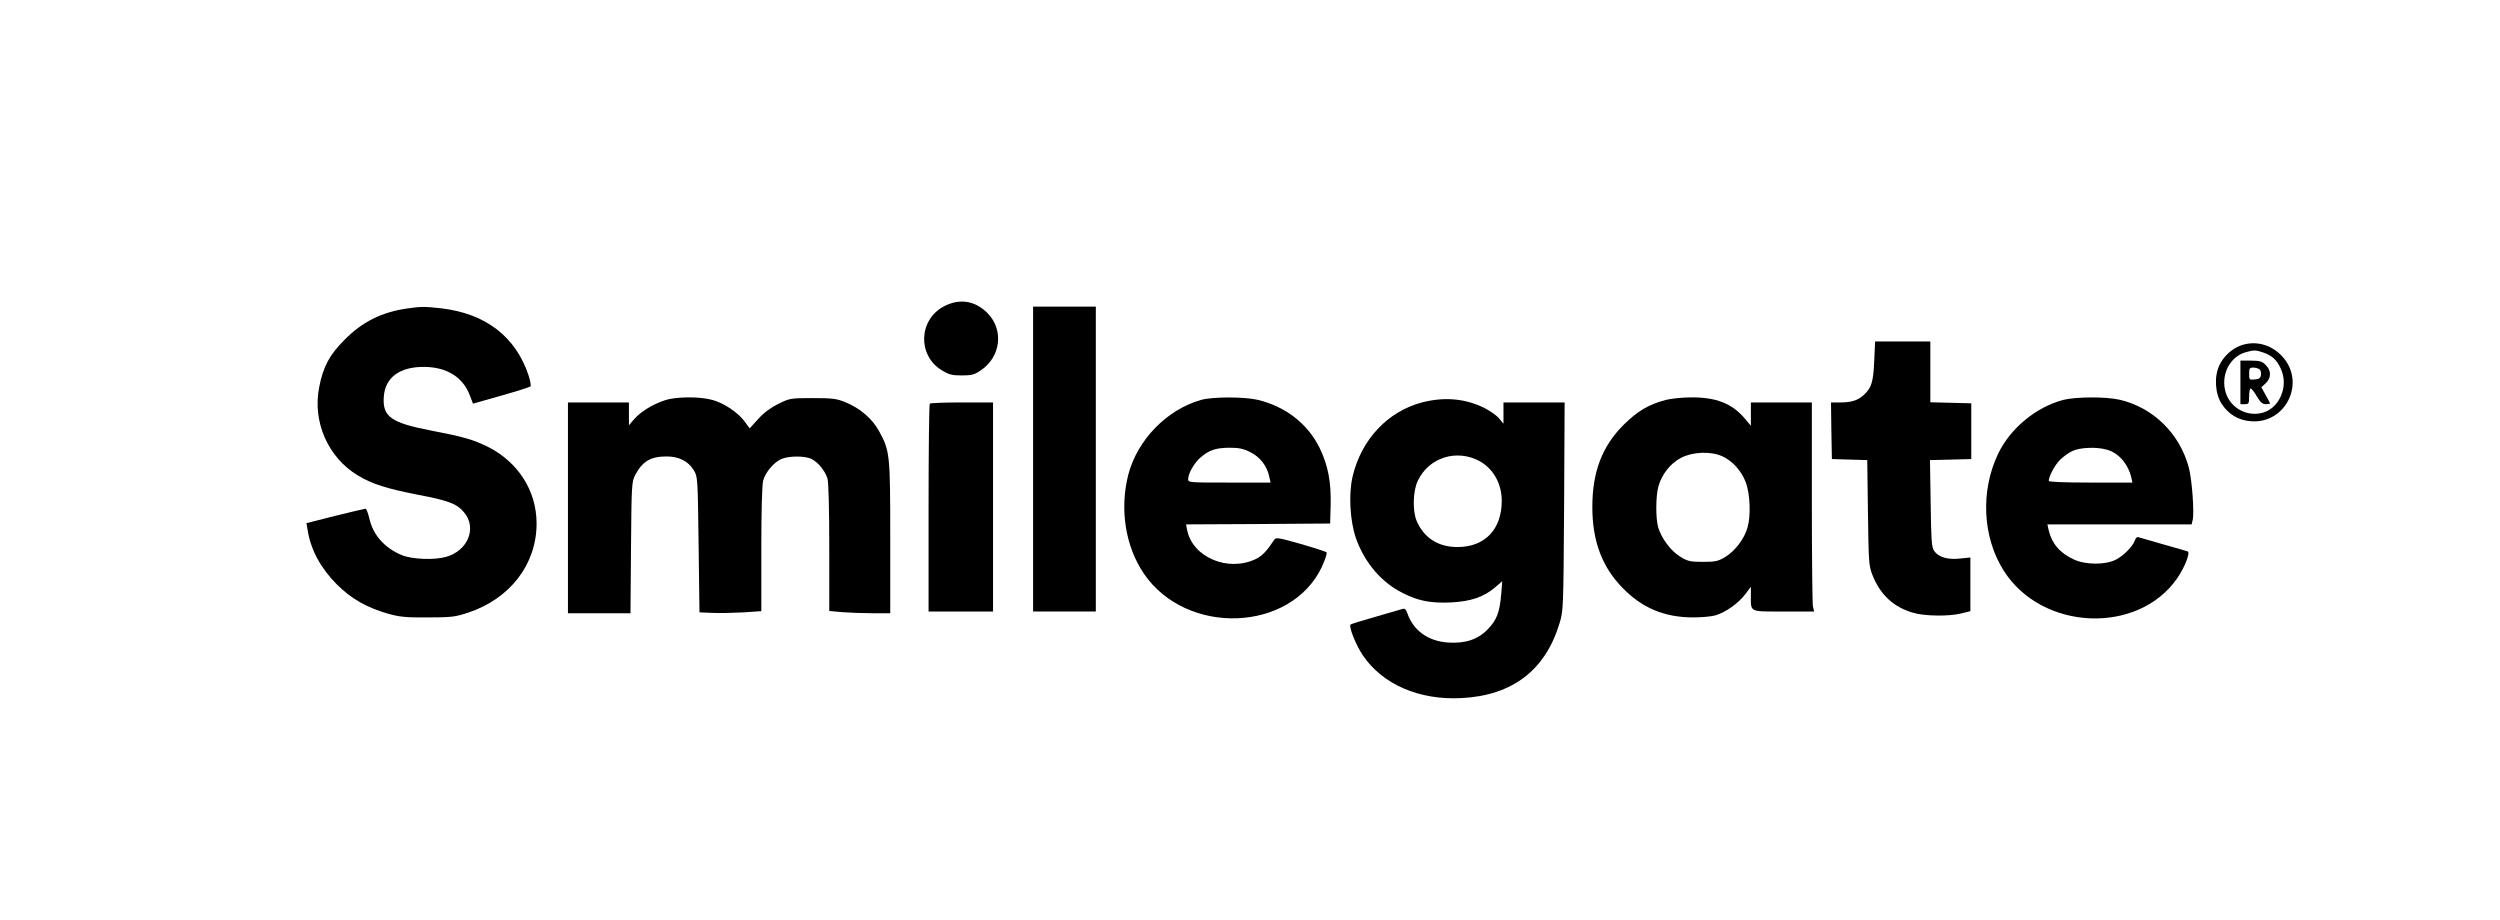 <?xml version="1.0" standalone="no"?>
<!DOCTYPE svg PUBLIC "-//W3C//DTD SVG 20010904//EN"
 "http://www.w3.org/TR/2001/REC-SVG-20010904/DTD/svg10.dtd">
<svg version="1.0" xmlns="http://www.w3.org/2000/svg"
 width="1435pt" height="528pt" viewBox="0 0 1435 528"
 preserveAspectRatio="xMidYMid meet">

<g transform="translate(0,528) scale(0.1,-0.1)"
fill="#000000" stroke="none">
<path d="M5419 3522 c-146 -76 -154 -281 -14 -367 41 -25 58 -30 115 -30 56 0
73 4 108 28 117 77 136 234 39 331 -71 71 -160 84 -248 38z"/>
<path d="M2335 3509 c-144 -21 -255 -76 -356 -178 -88 -88 -124 -155 -147
-274 -39 -199 51 -403 222 -506 83 -50 163 -75 345 -111 176 -33 224 -52 264
-100 76 -89 24 -220 -101 -256 -68 -20 -197 -15 -257 10 -99 42 -164 115 -186
214 -7 29 -16 52 -21 52 -5 0 -83 -19 -174 -41 l-165 -42 7 -41 c18 -113 76
-219 168 -311 81 -81 170 -132 291 -167 68 -19 102 -23 230 -22 135 0 158 3
231 27 242 80 394 278 394 512 0 187 -105 352 -279 440 -85 42 -141 58 -328
94 -228 44 -278 79 -270 193 7 111 91 173 232 172 130 -1 223 -59 262 -164
l18 -47 162 46 c89 25 164 49 168 53 4 4 -1 31 -10 60 -73 224 -246 358 -501
388 -100 11 -115 11 -199 -1z"/>
<path d="M5930 2645 l0 -875 180 0 180 0 0 875 0 875 -180 0 -180 0 0 -875z"/>
<path d="M10758 3208 c-5 -119 -15 -154 -60 -195 -33 -31 -71 -43 -134 -43
l-54 0 2 -162 3 -163 102 -3 101 -3 4 -302 c4 -284 5 -305 26 -358 45 -113
120 -183 232 -216 67 -20 206 -22 278 -4 l52 13 0 154 0 154 -59 -6 c-71 -8
-125 8 -149 44 -15 22 -17 60 -20 274 l-4 247 119 3 118 3 0 160 0 160 -117 3
-118 3 0 174 0 175 -159 0 -158 0 -5 -112z"/>
<path d="M12862 3297 c-51 -19 -98 -62 -122 -112 -32 -65 -26 -165 13 -224 40
-61 97 -94 168 -99 200 -15 315 222 181 370 -64 71 -155 95 -240 65z m131 -41
c50 -18 76 -42 98 -91 24 -51 24 -109 0 -161 -77 -170 -324 -108 -324 81 0 81
51 153 123 173 47 14 59 13 103 -2z"/>
<path d="M12860 3085 l0 -125 25 0 c23 0 25 4 25 45 0 25 4 45 9 45 5 0 21
-20 35 -45 20 -34 33 -45 51 -45 14 0 25 2 25 4 0 2 -11 24 -25 48 l-25 45 25
23 c33 31 33 73 0 105 -20 21 -34 25 -85 25 l-60 0 0 -125z m108 76 c8 -4 12
-19 10 -32 -2 -19 -10 -25 -35 -27 -32 -3 -33 -2 -33 32 0 31 3 36 23 36 12 0
28 -4 35 -9z"/>
<path d="M3815 2982 c-71 -24 -137 -65 -174 -107 l-31 -36 0 66 0 65 -175 0
-175 0 0 -605 0 -605 179 0 180 0 3 378 c3 364 4 378 25 417 41 77 88 105 179
105 70 0 124 -27 155 -77 24 -38 24 -40 29 -428 l5 -390 75 -3 c41 -2 121 0
178 3 l102 7 0 356 c0 218 4 372 11 395 13 47 63 106 106 123 43 18 137 18
172 -1 39 -20 78 -69 91 -113 6 -22 10 -181 10 -398 l0 -361 77 -7 c42 -3 120
-6 175 -6 l98 0 0 433 c0 479 -2 499 -64 612 -39 72 -111 133 -193 166 -50 21
-75 24 -188 24 -127 0 -132 -1 -197 -33 -43 -21 -84 -51 -116 -87 l-49 -54
-29 40 c-38 51 -116 104 -183 123 -74 21 -212 20 -276 -2z"/>
<path d="M6896 2985 c-198 -55 -368 -230 -420 -431 -50 -198 -16 -411 90 -567
245 -359 843 -336 1021 38 20 44 32 80 27 85 -5 4 -72 26 -149 48 -122 35
-141 38 -150 25 -45 -68 -69 -93 -107 -112 -159 -76 -363 10 -394 167 l-6 32
413 2 414 3 3 107 c3 132 -15 228 -64 328 -68 138 -196 237 -355 275 -79 18
-256 18 -323 0z m282 -301 c56 -28 96 -81 108 -142 l7 -32 -237 0 c-231 0
-236 0 -236 20 0 32 36 95 72 125 50 42 86 54 164 55 56 0 81 -5 122 -26z"/>
<path d="M9560 2984 c-98 -26 -161 -64 -241 -143 -123 -123 -179 -270 -179
-471 0 -197 56 -345 175 -466 111 -114 239 -167 400 -168 50 0 109 5 132 12
58 17 131 69 170 120 l33 44 0 -49 c0 -99 -12 -93 187 -93 l176 0 -7 31 c-3
17 -6 287 -6 600 l0 569 -175 0 -175 0 0 -67 0 -67 -36 43 c-74 86 -164 121
-308 120 -50 0 -116 -7 -146 -15z m326 -323 c58 -26 110 -84 135 -150 24 -64
30 -189 10 -258 -17 -63 -70 -134 -125 -168 -44 -27 -58 -30 -131 -30 -73 0
-87 3 -131 30 -55 34 -107 105 -126 168 -15 53 -14 179 1 234 19 70 70 134
130 165 67 35 171 39 237 9z"/>
<path d="M11841 2984 c-154 -41 -301 -162 -371 -307 -103 -214 -91 -479 31
-672 219 -347 772 -370 997 -43 43 63 76 147 59 153 -6 2 -70 21 -142 41 -71
20 -135 39 -142 41 -6 2 -14 -5 -18 -17 -11 -34 -64 -89 -109 -112 -59 -31
-173 -31 -241 0 -81 37 -128 92 -146 170 l-7 32 414 0 414 0 6 26 c10 41 -4
232 -22 299 -52 196 -203 344 -395 390 -81 19 -256 18 -328 -1z m252 -285 c67
-18 122 -81 141 -161 l6 -28 -240 0 c-158 0 -240 4 -240 10 0 25 33 88 63 119
18 18 50 42 72 52 45 21 138 25 198 8z"/>
<path d="M8162 2970 c-197 -52 -348 -213 -398 -425 -24 -102 -15 -256 19 -354
49 -140 147 -255 269 -315 90 -46 161 -59 277 -54 114 6 187 31 251 85 l43 37
-6 -74 c-9 -105 -25 -148 -77 -202 -57 -59 -130 -83 -230 -76 -113 8 -197 69
-231 166 -9 26 -15 31 -31 26 -11 -3 -81 -23 -155 -45 -75 -21 -138 -41 -141
-44 -11 -11 30 -116 69 -174 113 -169 324 -261 569 -248 291 15 480 160 561
427 23 74 23 84 27 673 l3 597 -175 0 -176 0 0 -61 0 -61 -26 31 c-14 17 -53
44 -87 61 -110 53 -227 63 -355 30z m331 -337 c79 -44 127 -129 127 -228 0
-164 -97 -265 -254 -265 -110 0 -192 52 -234 149 -25 57 -22 176 7 233 64 133
223 182 354 111z"/>
<path d="M5337 2963 c-4 -3 -7 -273 -7 -600 l0 -593 185 0 185 0 0 600 0 600
-178 0 c-98 0 -182 -3 -185 -7z"/>
</g>
</svg>
